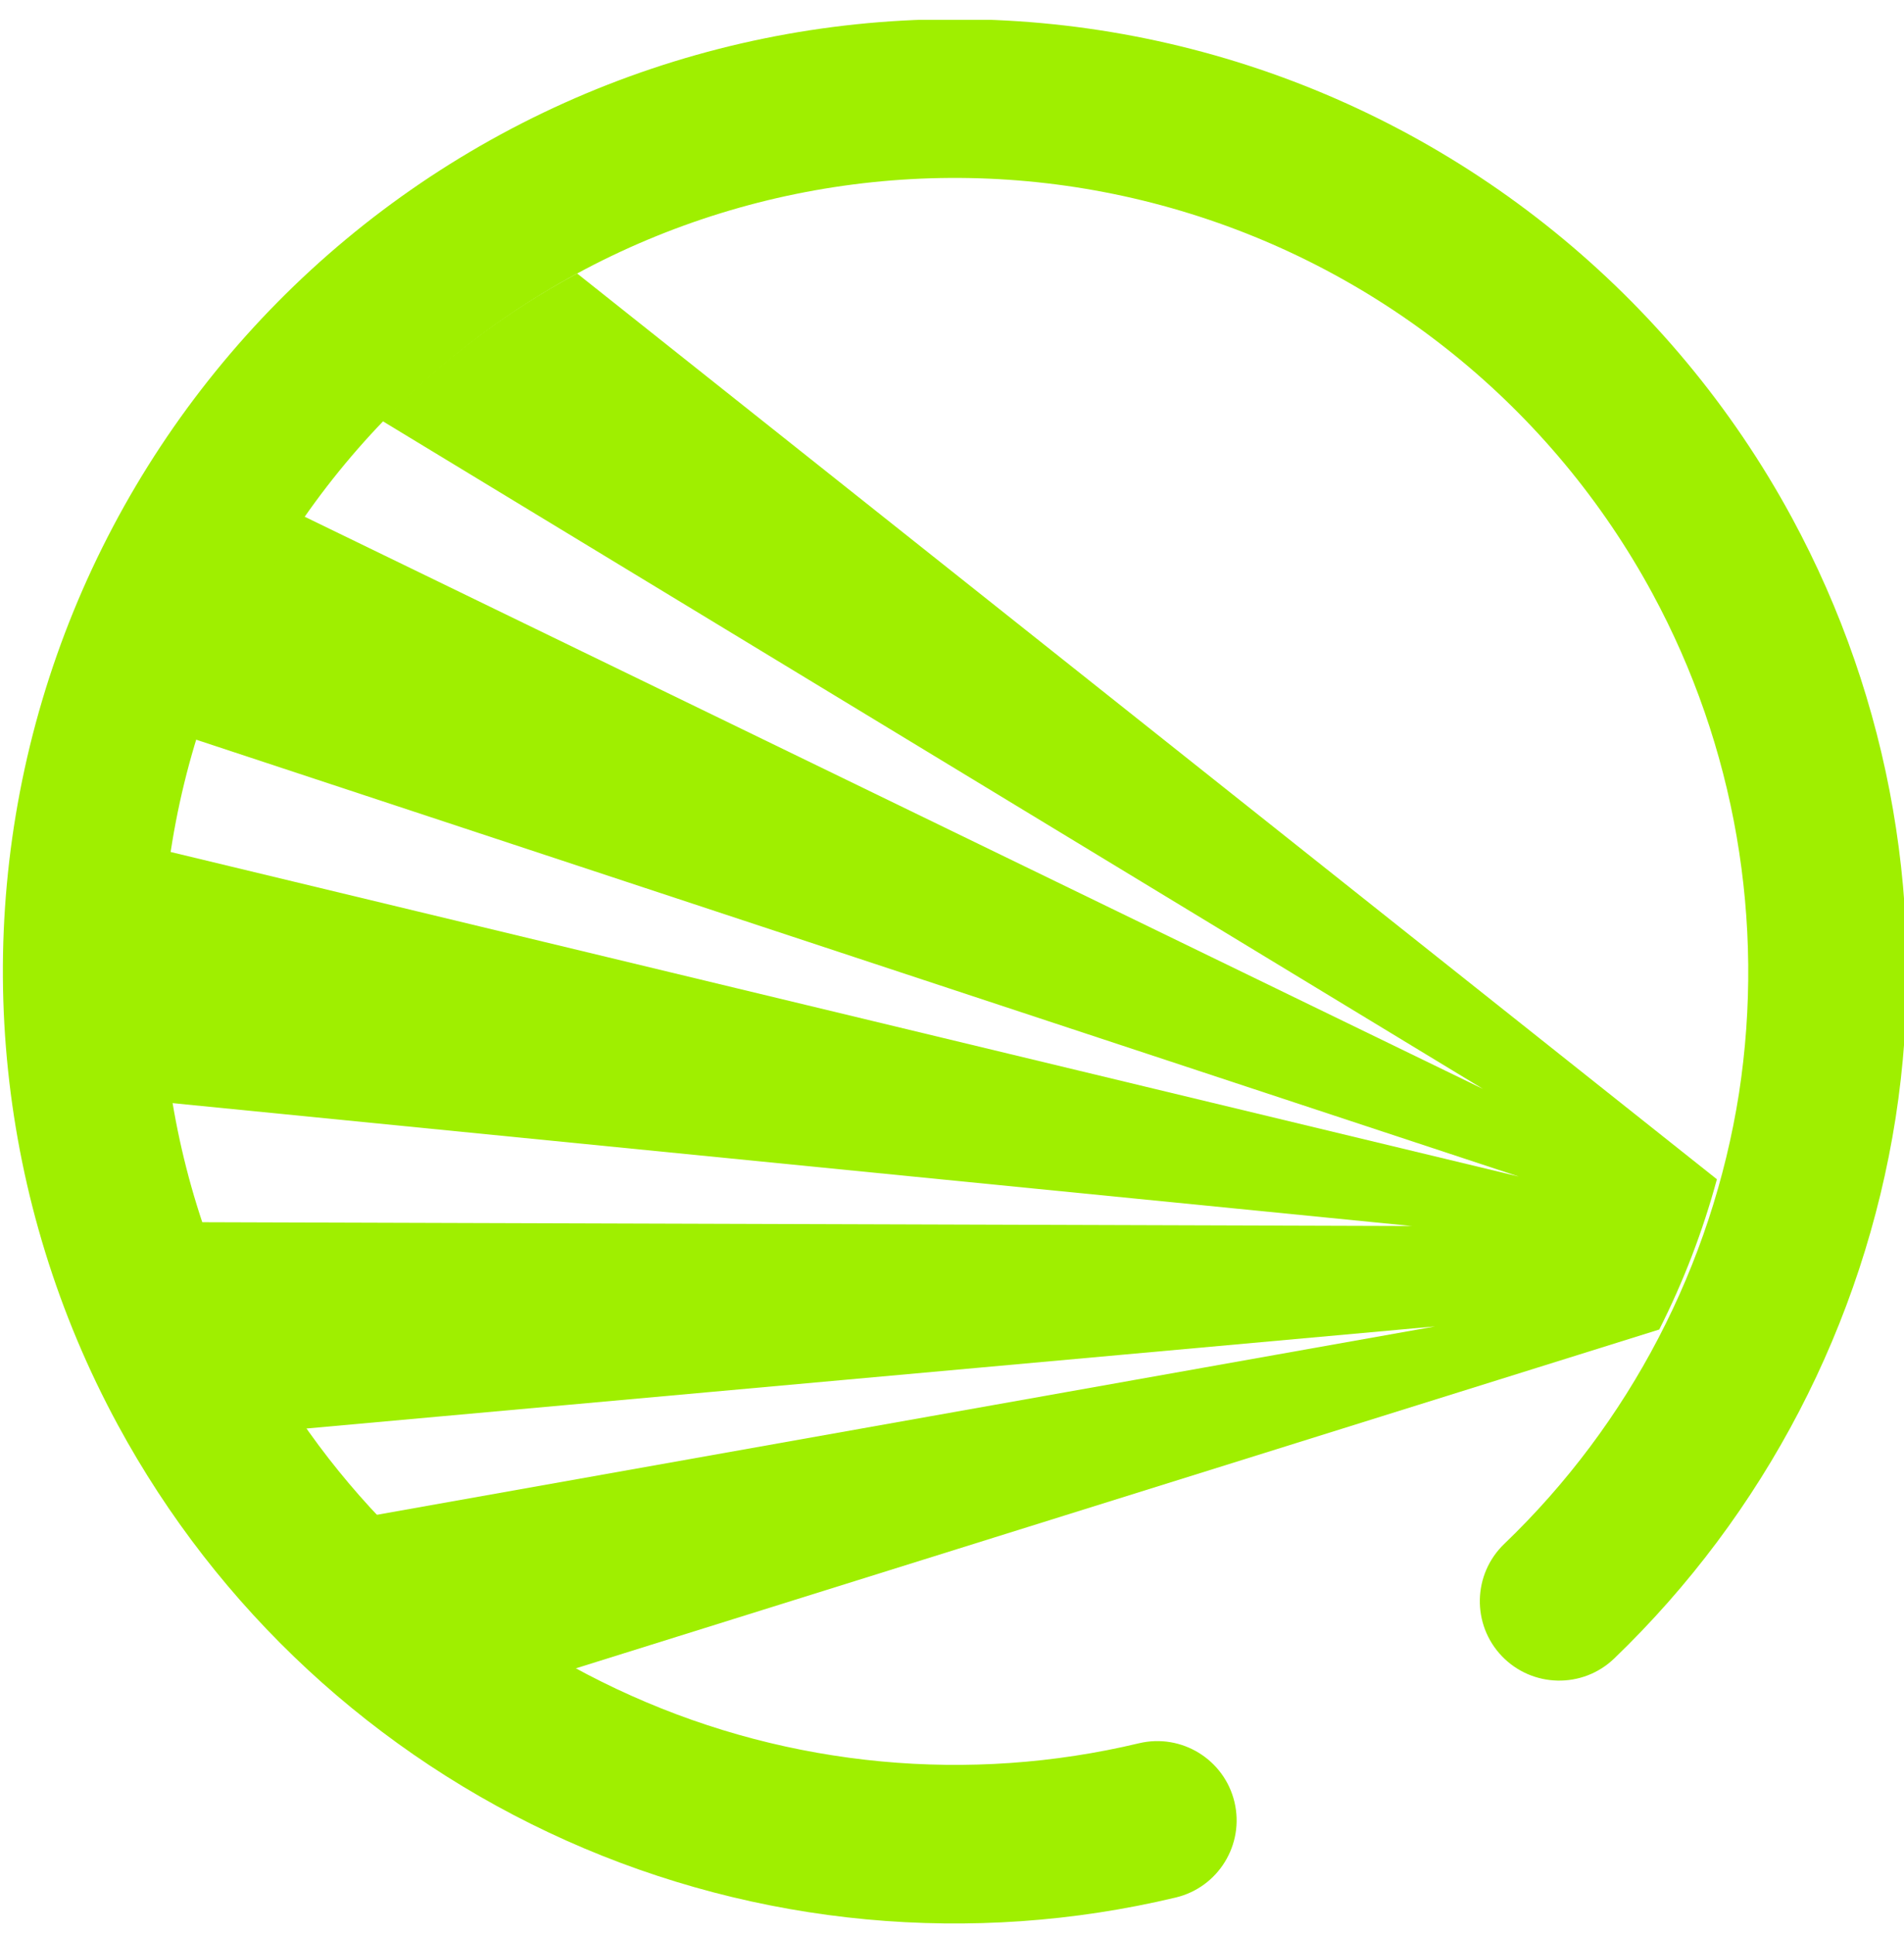 <svg width="64" height="65" viewBox="0 0 64 65" fill="none" xmlns="http://www.w3.org/2000/svg">
<g clip-path="url(#clip0_62_4222)">
<path d="M19.399 9.191C16.974 10.495 14.765 12.168 12.852 14.148L49.852 36.599L10.195 17.344C8.583 19.632 7.34 22.159 6.513 24.833L51.05 39.541L5.678 28.62C5.46 29.959 5.346 31.311 5.333 32.667C5.336 34.14 5.46 35.612 5.705 37.065L47.462 41.205L6.729 41.076C7.552 43.548 8.733 45.885 10.235 48.016L48.24 44.579L12.588 50.924C14.528 52.993 16.784 54.739 19.273 56.096L55.773 44.683C56.59 43.069 57.237 41.377 57.711 39.633L19.399 9.191Z" fill="#9FEF00"/>
<path d="M38.285 58.588C39.716 58.248 41.154 59.133 41.495 60.564C41.835 61.995 40.95 63.433 39.517 63.773C32.669 65.407 25.464 64.732 19.039 61.86C12.614 58.987 7.315 54.079 3.961 47.889C-0.08 40.433 -0.995 31.664 1.421 23.529C3.837 15.396 9.393 8.548 16.849 4.508C24.304 0.468 33.075 -0.448 41.208 1.968C49.342 4.385 56.19 9.94 60.23 17.396C63.571 23.561 64.79 30.651 63.718 37.572C62.633 44.499 59.312 50.879 54.258 55.74C53.195 56.76 51.504 56.724 50.484 55.661C49.465 54.599 49.5 52.908 50.563 51.888C54.773 47.848 57.544 42.524 58.452 36.755C59.342 30.98 58.323 25.072 55.54 19.937C52.173 13.724 46.467 9.097 39.688 7.084C32.911 5.071 25.603 5.831 19.39 9.197C13.178 12.564 8.551 18.271 6.537 25.049C4.523 31.828 5.283 39.135 8.651 45.348C11.445 50.505 15.864 54.603 21.223 56.991C26.57 59.385 32.579 59.951 38.285 58.588Z" fill="#9FEF00"/>
</g>
<defs>
<clipPath id="clip0_62_4222">
<rect width="64" height="64" fill="white" transform="translate(0 0.667)"/>
</clipPath>
</defs>
</svg>
